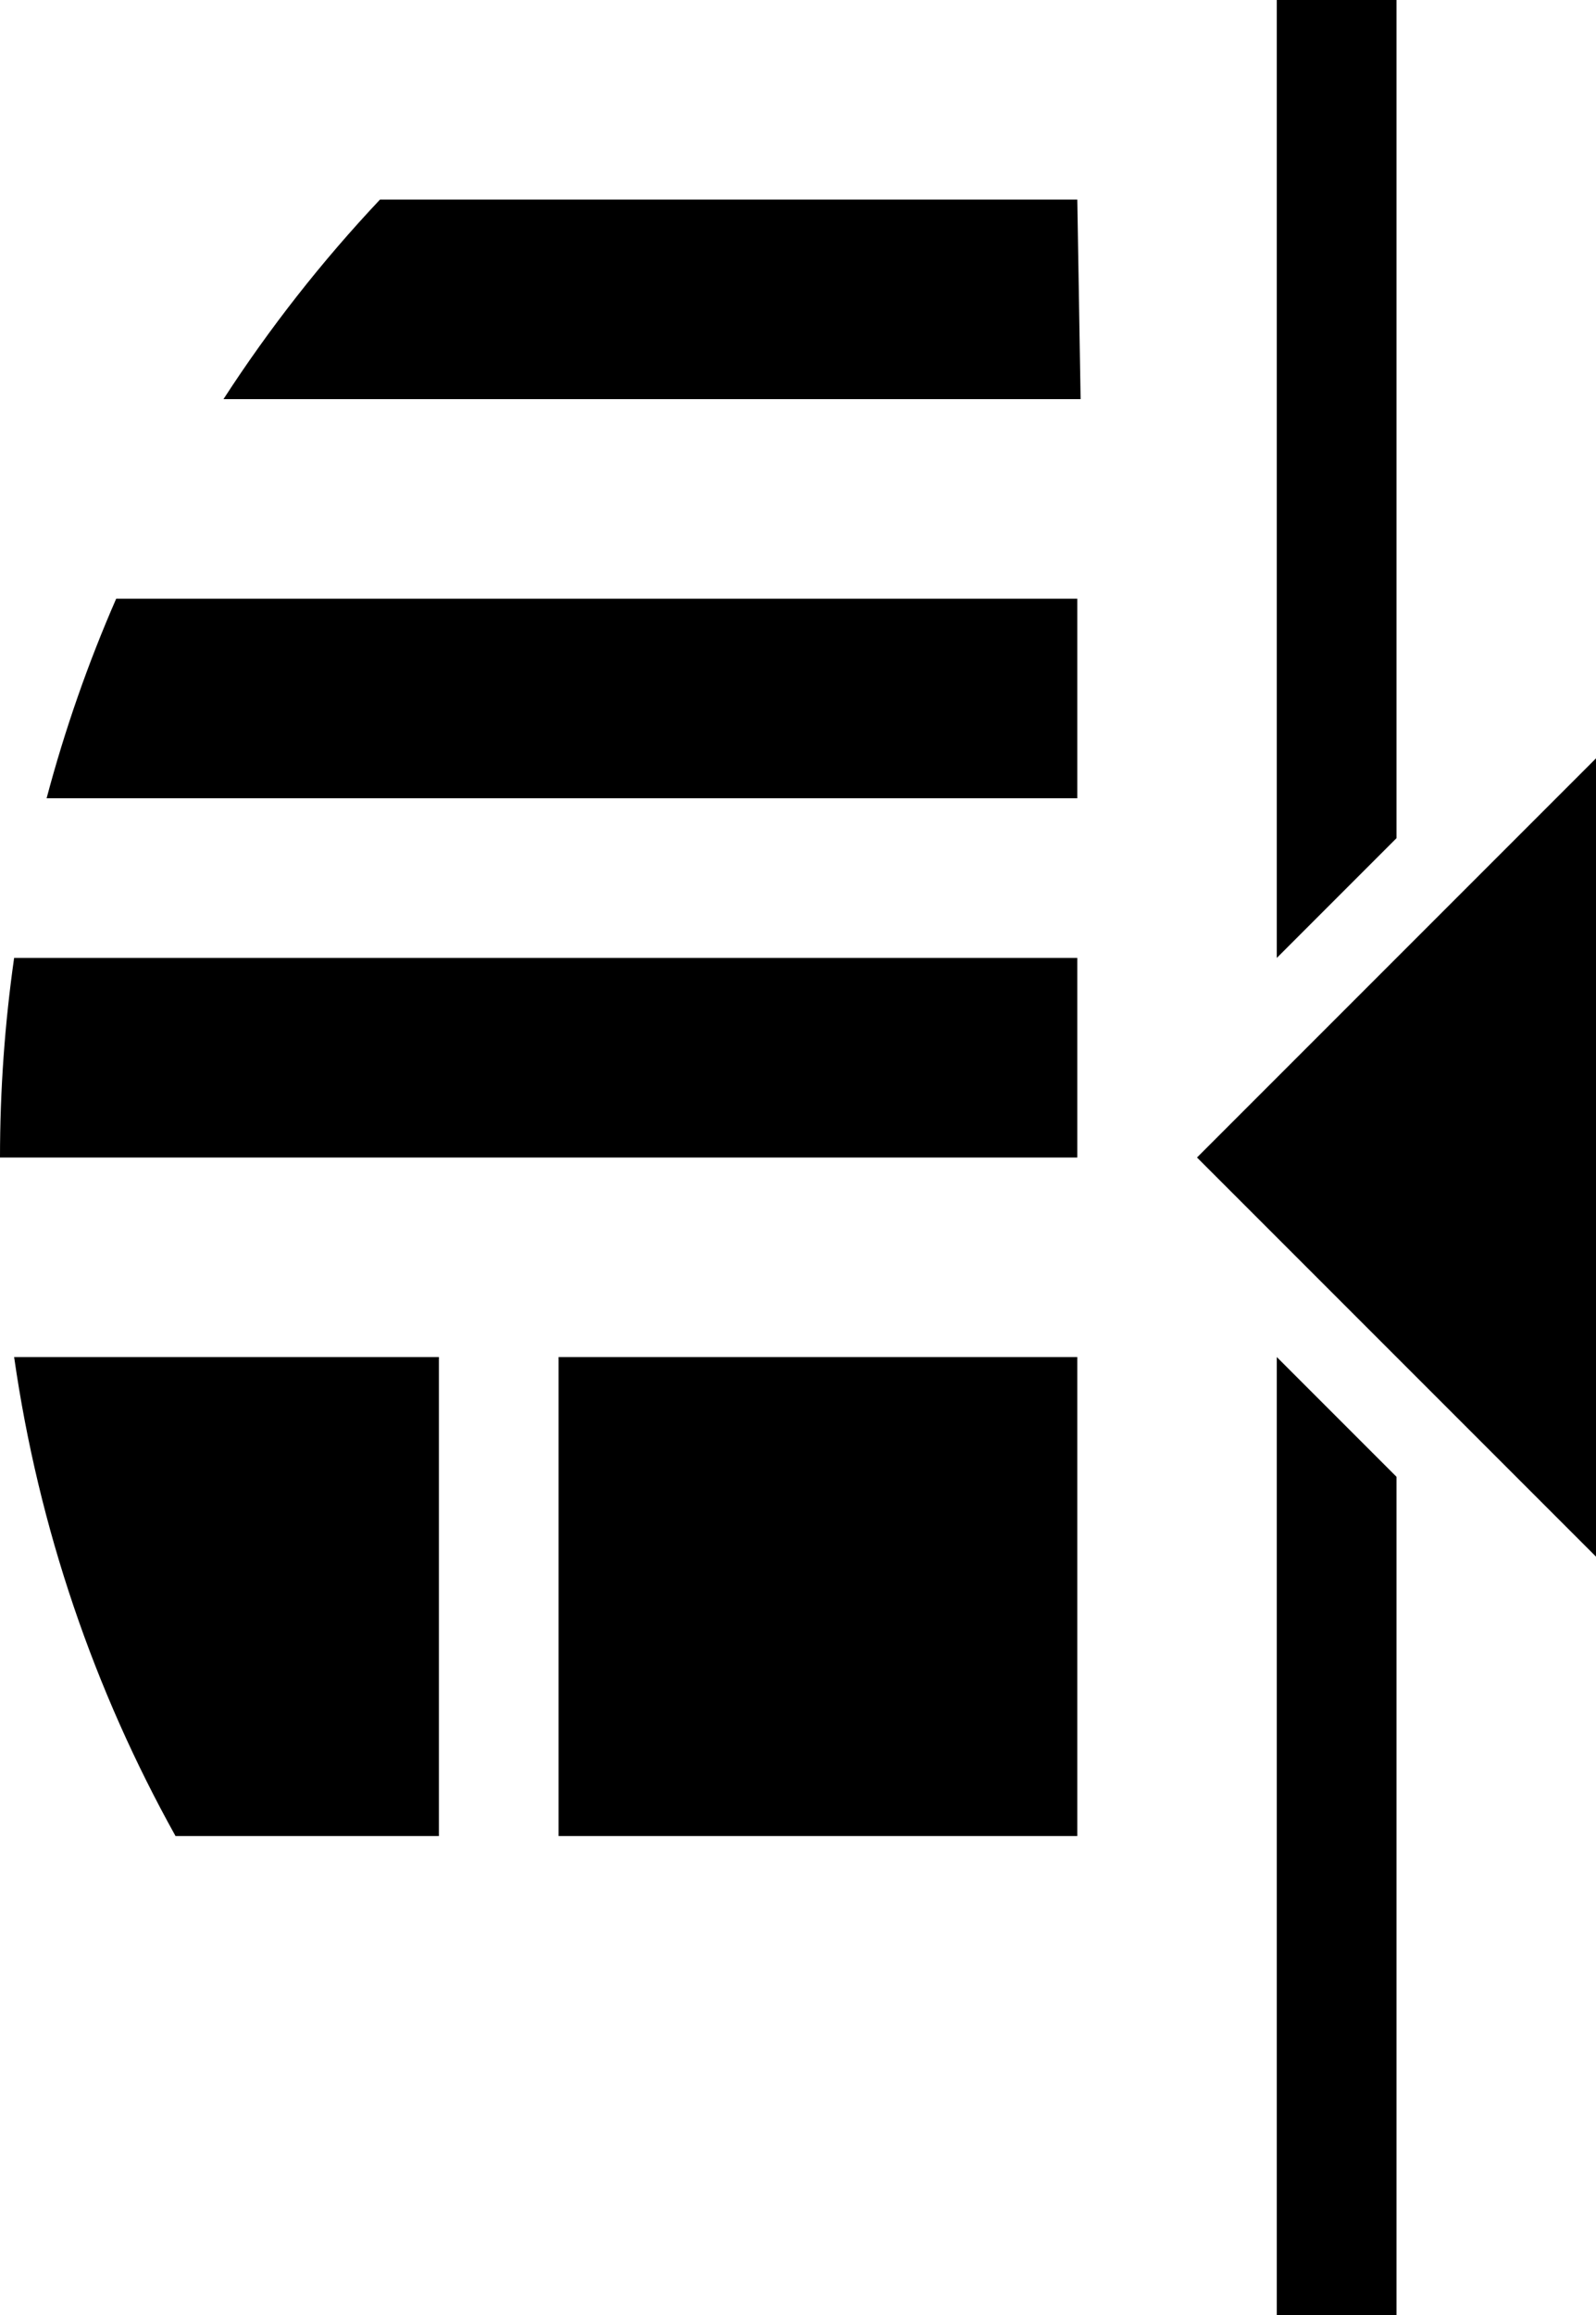 ﻿<?xml version="1.0" encoding="utf-8"?>

<svg xmlns="http://www.w3.org/2000/svg" xmlns:xlink="http://www.w3.org/1999/xlink" version="1.1" viewBox="3 9 40 58" preserveAspectRatio="xMidyMid meet">
	<path d="M 43,28L 33,38L 43,48L 43,28 Z M 17,43L 17,55L 30,55L 30,43L 17,43 Z M 14,43L 3.354,43C 3.97,47.302 5.367,51.352 7.399,55L 14,55L 14,43 Z M 30,33L 3.354,33C 3.121,34.633 3,36.302 3,38L 30,38L 30,33 Z M 30,24L 5.912,24C 5.21,25.607 4.625,27.278 4.168,29L 30,29L 30,24 Z M 30,14L 12.524,14C 11.072,15.541 9.757,17.215 8.601,19L 30.083,19L 30,14 Z M 38,67L 38,46L 35,43L 35,67L 38,67 Z M 38,30L 38,9L 35,9L 35,33L 38,30 Z "/>
</svg>
